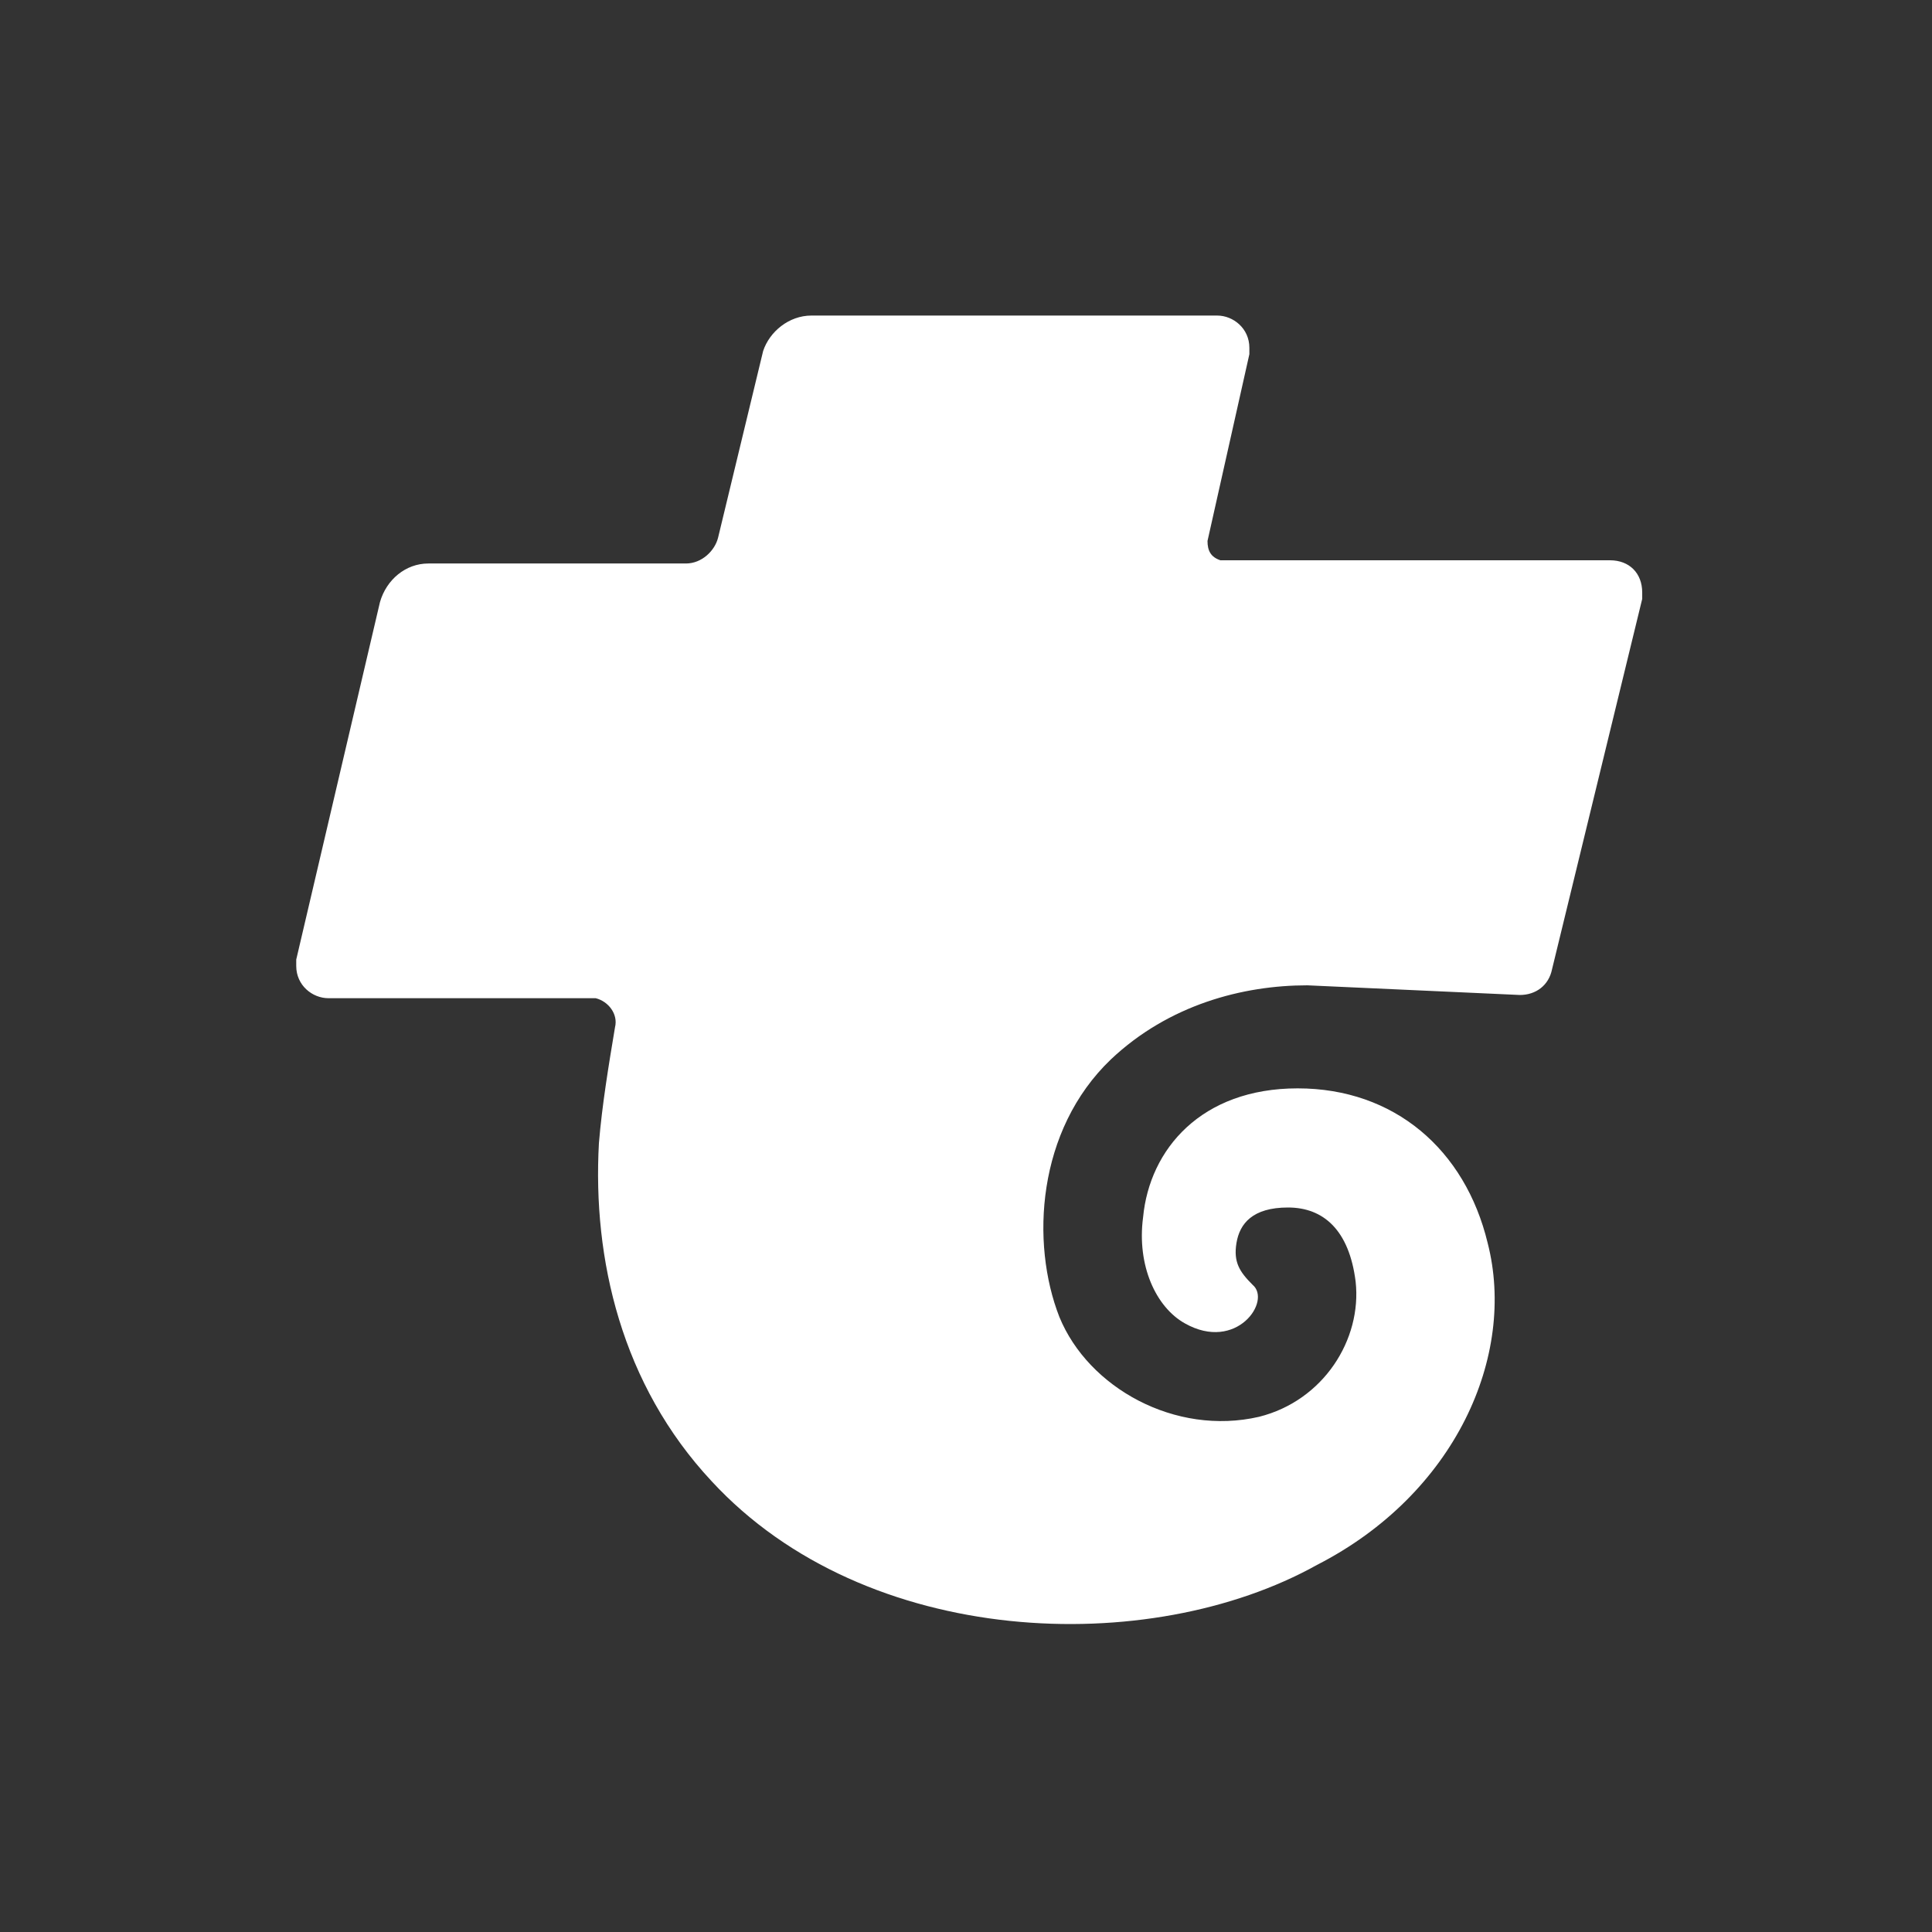 <?xml version="1.0" encoding="utf-8"?>
<!-- Generator: Adobe Illustrator 24.1.2, SVG Export Plug-In . SVG Version: 6.00 Build 0)  -->
<svg version="1.1" id="Слой_2" xmlns="http://www.w3.org/2000/svg" xmlns:xlink="http://www.w3.org/1999/xlink" x="0px" y="0px"
	 viewBox="0 0 60 60" style="enable-background:new 0 0 60 60;" xml:space="preserve">
<rect x="0" y="0" width="60" height="60" fill="#333333" stroke="none"/>
<style type="text/css">
	.st0{fill:#FFFFFF;}
</style>
<g>
	<path class="st0" d="M46.2,38.6c-0.7-2.9-2.9-4.8-5.9-4.8c-3,0-4.6,1.9-4.8,4c-0.2,1.5,0.4,2.8,1.3,3.3c1.6,0.9,2.7-0.7,2.1-1.2
		c-0.4-0.4-0.6-0.7-0.5-1.3c0.1-0.6,0.5-1.1,1.6-1.1s1.9,0.7,2.1,2.3c0.2,1.8-1,3.7-3,4.2c-2.6,0.6-5.3-0.9-6.2-3.1
		c-0.9-2.3-0.7-5.8,1.6-8c1.8-1.7,4.1-2.3,6.1-2.3l6.6,0.3c0.5,0,0.9-0.3,1-0.8l2.8-11.5c0-0.1,0-0.2,0-0.2c0-0.6-0.4-1-1-1h-12
		c0,0-0.1,0-0.1,0c-0.3-0.1-0.4-0.3-0.4-0.6l1.3-5.8c0-0.1,0-0.2,0-0.2c0-0.6-0.5-1-1-1H25.2c-0.7,0-1.3,0.5-1.5,1.1l-1.4,5.8
		c-0.1,0.4-0.5,0.8-1,0.8h-8c-0.7,0-1.3,0.5-1.5,1.2L9.2,29.8c0,0.1,0,0.1,0,0.2c0,0.6,0.5,1,1,1h8.2c0.1,0,0.1,0,0.1,0
		c0.4,0.1,0.7,0.5,0.6,0.9c-0.2,1.2-0.4,2.4-0.5,3.6c-0.2,3.6,0.7,7.5,3.5,10.5c4.8,5.2,13.6,5.5,18.8,2.6
		C45.2,46.4,47.1,42.1,46.2,38.6z"/>
</g>
</svg>

